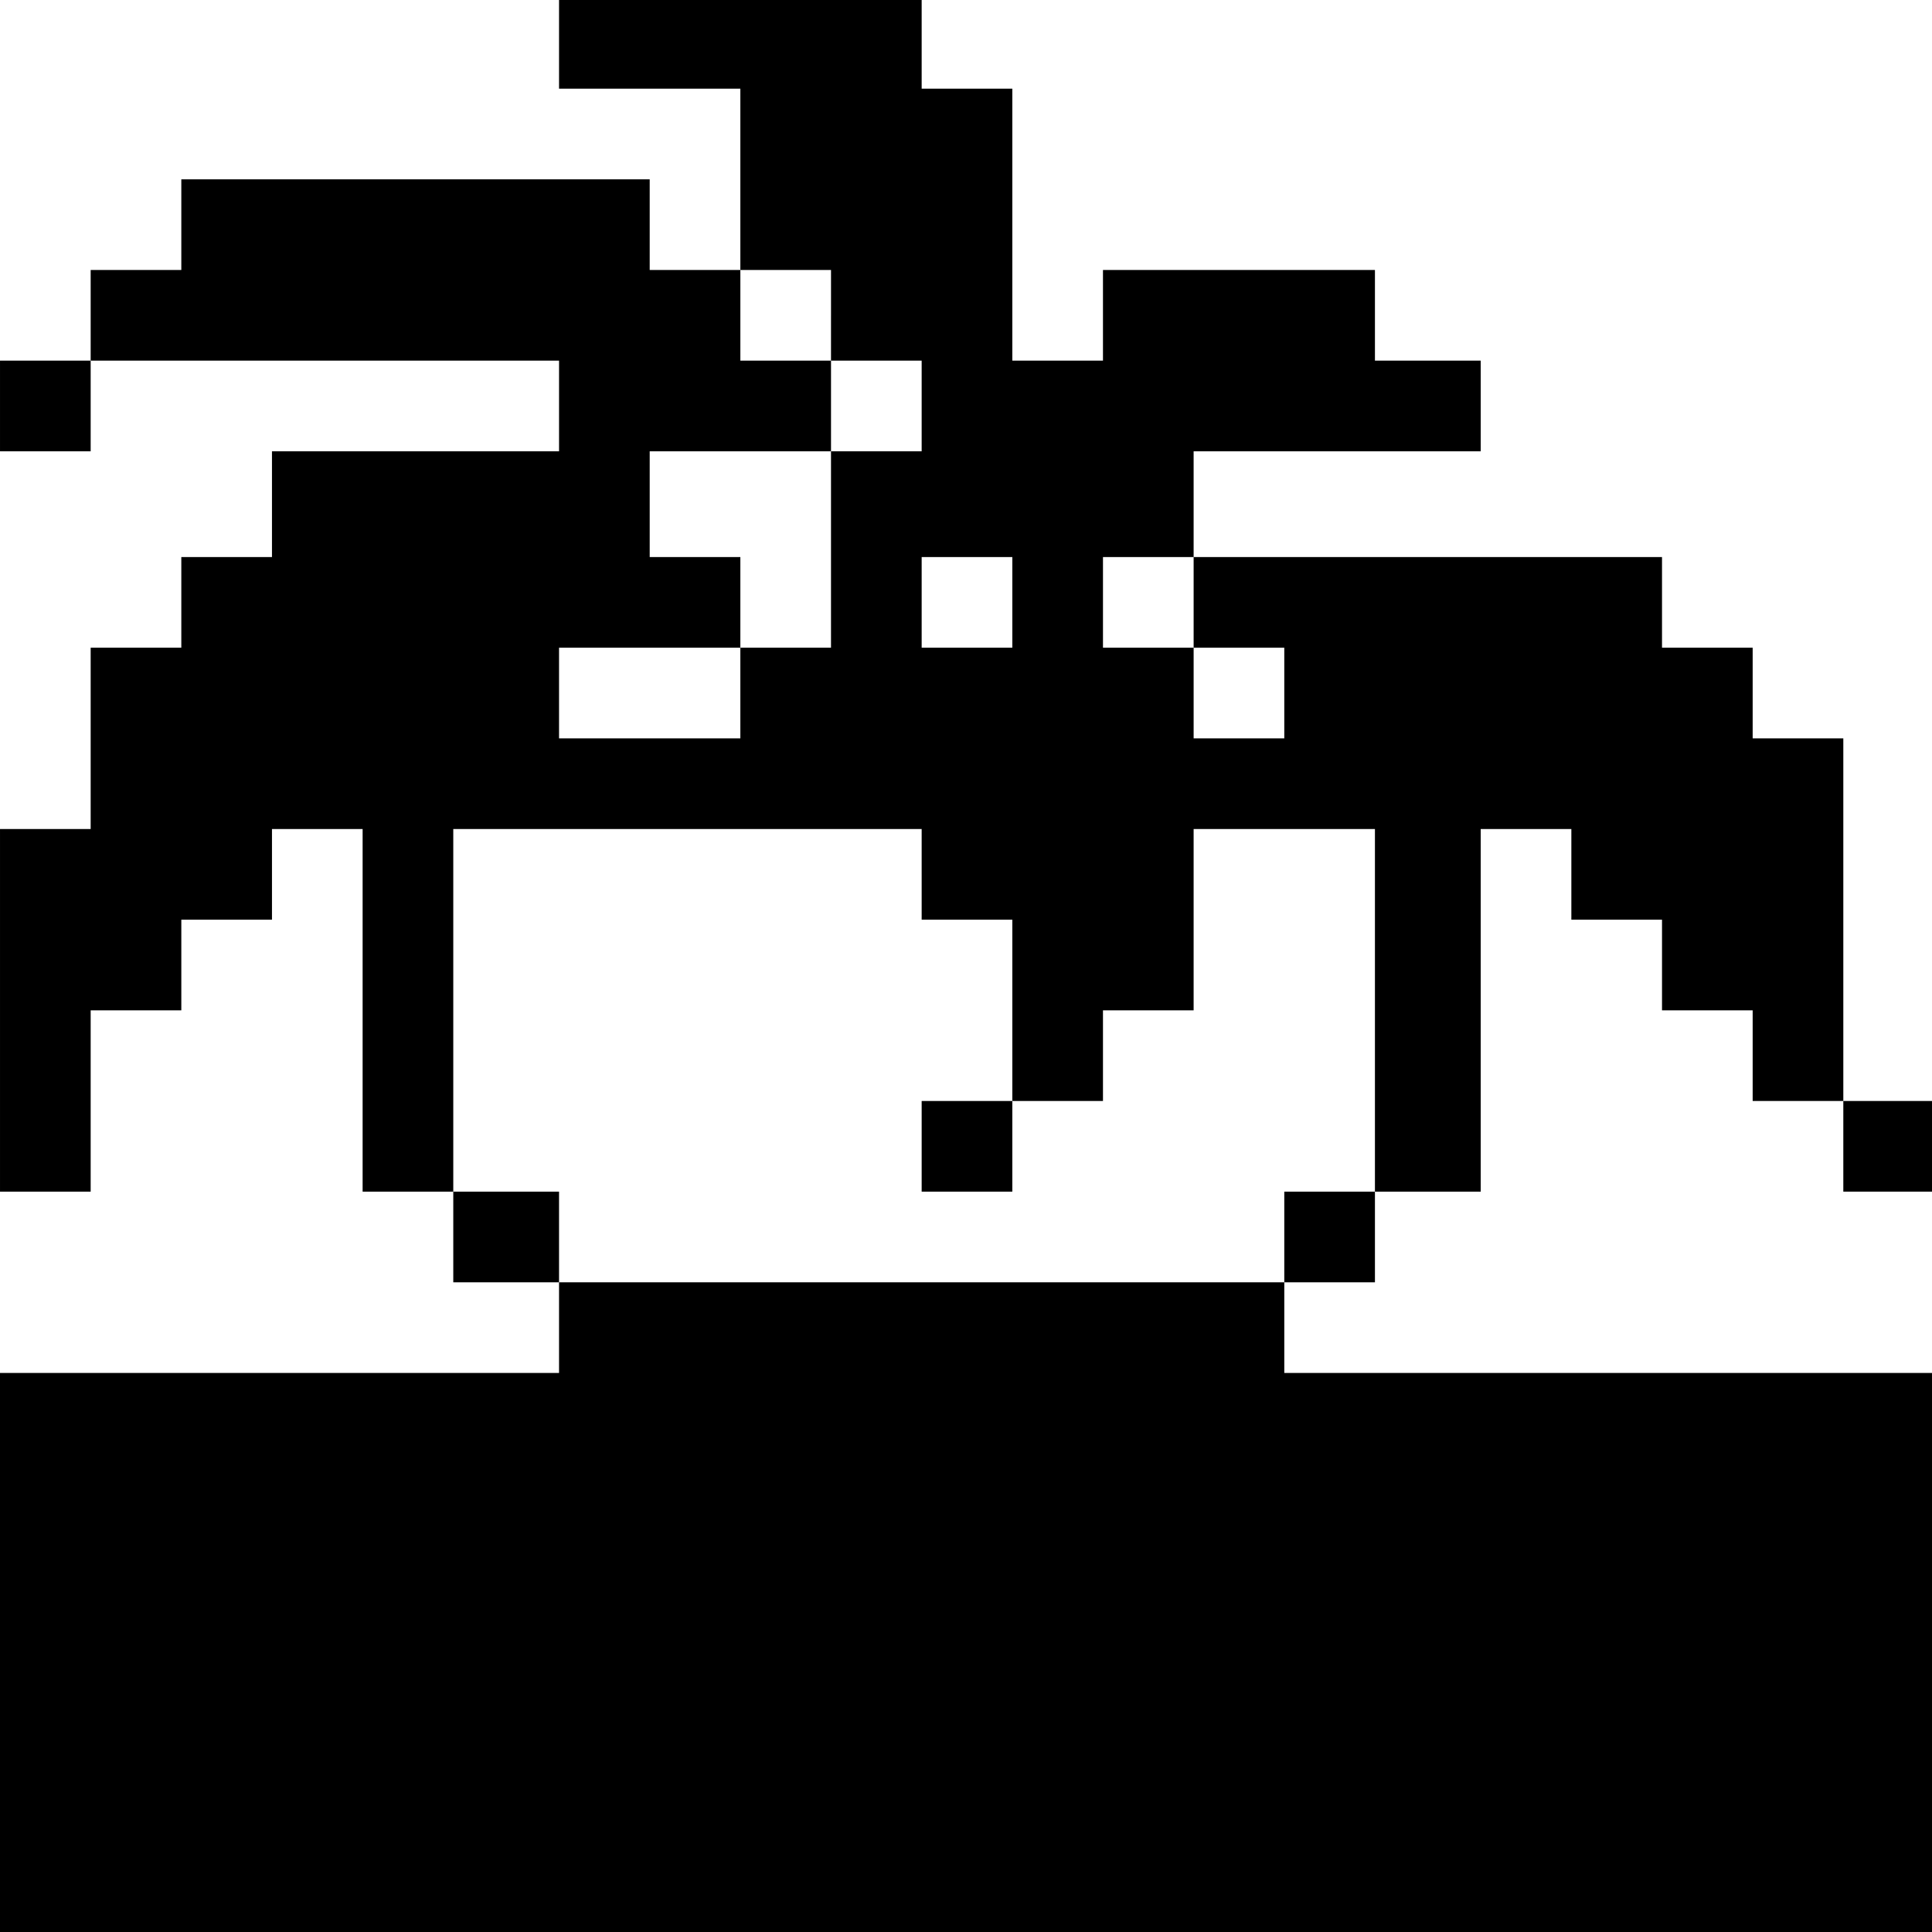 <?xml version="1.0" standalone="no"?>
<!DOCTYPE svg PUBLIC "-//W3C//DTD SVG 20010904//EN"
 "http://www.w3.org/TR/2001/REC-SVG-20010904/DTD/svg10.dtd">
<svg version="1.0" xmlns="http://www.w3.org/2000/svg"
 width="468pt" height="468pt" viewBox="0 0 468 468"
 preserveAspectRatio="xMidYMid meet">
<g transform="translate(0,468) scale(0.366,-0.366)"
fill="#000000" stroke="none">
<path d="M370 1250 l0 -30 60 0 60 0 0 -60 0 -60 -30 0 -30 0 0 30 0 30 -155
0 -155 0 0 -30 0 -30 -30 0 -30 0 0 -30 0 -30 -30 0 -30 0 0 -30 0 -30 30 0
30 0 0 30 0 30 155 0 155 0 0 -30 0 -30 -95 0 -95 0 0 -35 0 -35 -30 0 -30 0
0 -30 0 -30 -30 0 -30 0 0 -60 0 -60 -30 0 -30 0 0 -120 0 -120 30 0 30 0 0
60 0 60 30 0 30 0 0 30 0 30 30 0 30 0 0 30 0 30 30 0 30 0 0 -120 0 -120 30
0 30 0 0 -30 0 -30 35 0 35 0 0 -30 0 -30 -185 0 -185 0 0 -185 0 -185 640 0
640 0 0 185 0 185 -215 0 -215 0 0 30 0 30 30 0 30 0 0 30 0 30 35 0 35 0 0
120 0 120 30 0 30 0 0 -30 0 -30 30 0 30 0 0 -30 0 -30 30 0 30 0 0 -30 0 -30
30 0 30 0 0 -30 0 -30 30 0 30 0 0 30 0 30 -30 0 -30 0 0 120 0 120 -30 0 -30
0 0 30 0 30 -30 0 -30 0 0 30 0 30 -155 0 -155 0 0 35 0 35 95 0 95 0 0 30 0
30 -35 0 -35 0 0 30 0 30 -90 0 -90 0 0 -30 0 -30 -30 0 -30 0 0 90 0 90 -30
0 -30 0 0 30 0 30 -120 0 -120 0 0 -30z m180 -180 l0 -30 30 0 30 0 0 -30 0
-30 -30 0 -30 0 0 -65 0 -65 -30 0 -30 0 0 -30 0 -30 -60 0 -60 0 0 30 0 30
60 0 60 0 0 30 0 30 -30 0 -30 0 0 35 0 35 60 0 60 0 0 30 0 30 -30 0 -30 0 0
30 0 30 30 0 30 0 0 -30z m120 -190 l0 -30 -30 0 -30 0 0 30 0 30 30 0 30 0 0
-30z m120 0 l0 -30 30 0 30 0 0 -30 0 -30 -30 0 -30 0 0 30 0 30 -30 0 -30 0
0 30 0 30 30 0 30 0 0 -30z m-180 -180 l0 -30 30 0 30 0 0 -60 0 -60 30 0 30
0 0 30 0 30 30 0 30 0 0 60 0 60 60 0 60 0 0 -120 0 -120 -30 0 -30 0 0 -30 0
-30 -240 0 -240 0 0 30 0 30 -35 0 -35 0 0 120 0 120 155 0 155 0 0 -30z"/>
<path d="M610 520 l0 -30 30 0 30 0 0 30 0 30 -30 0 -30 0 0 -30z"/>
</g>
</svg>
